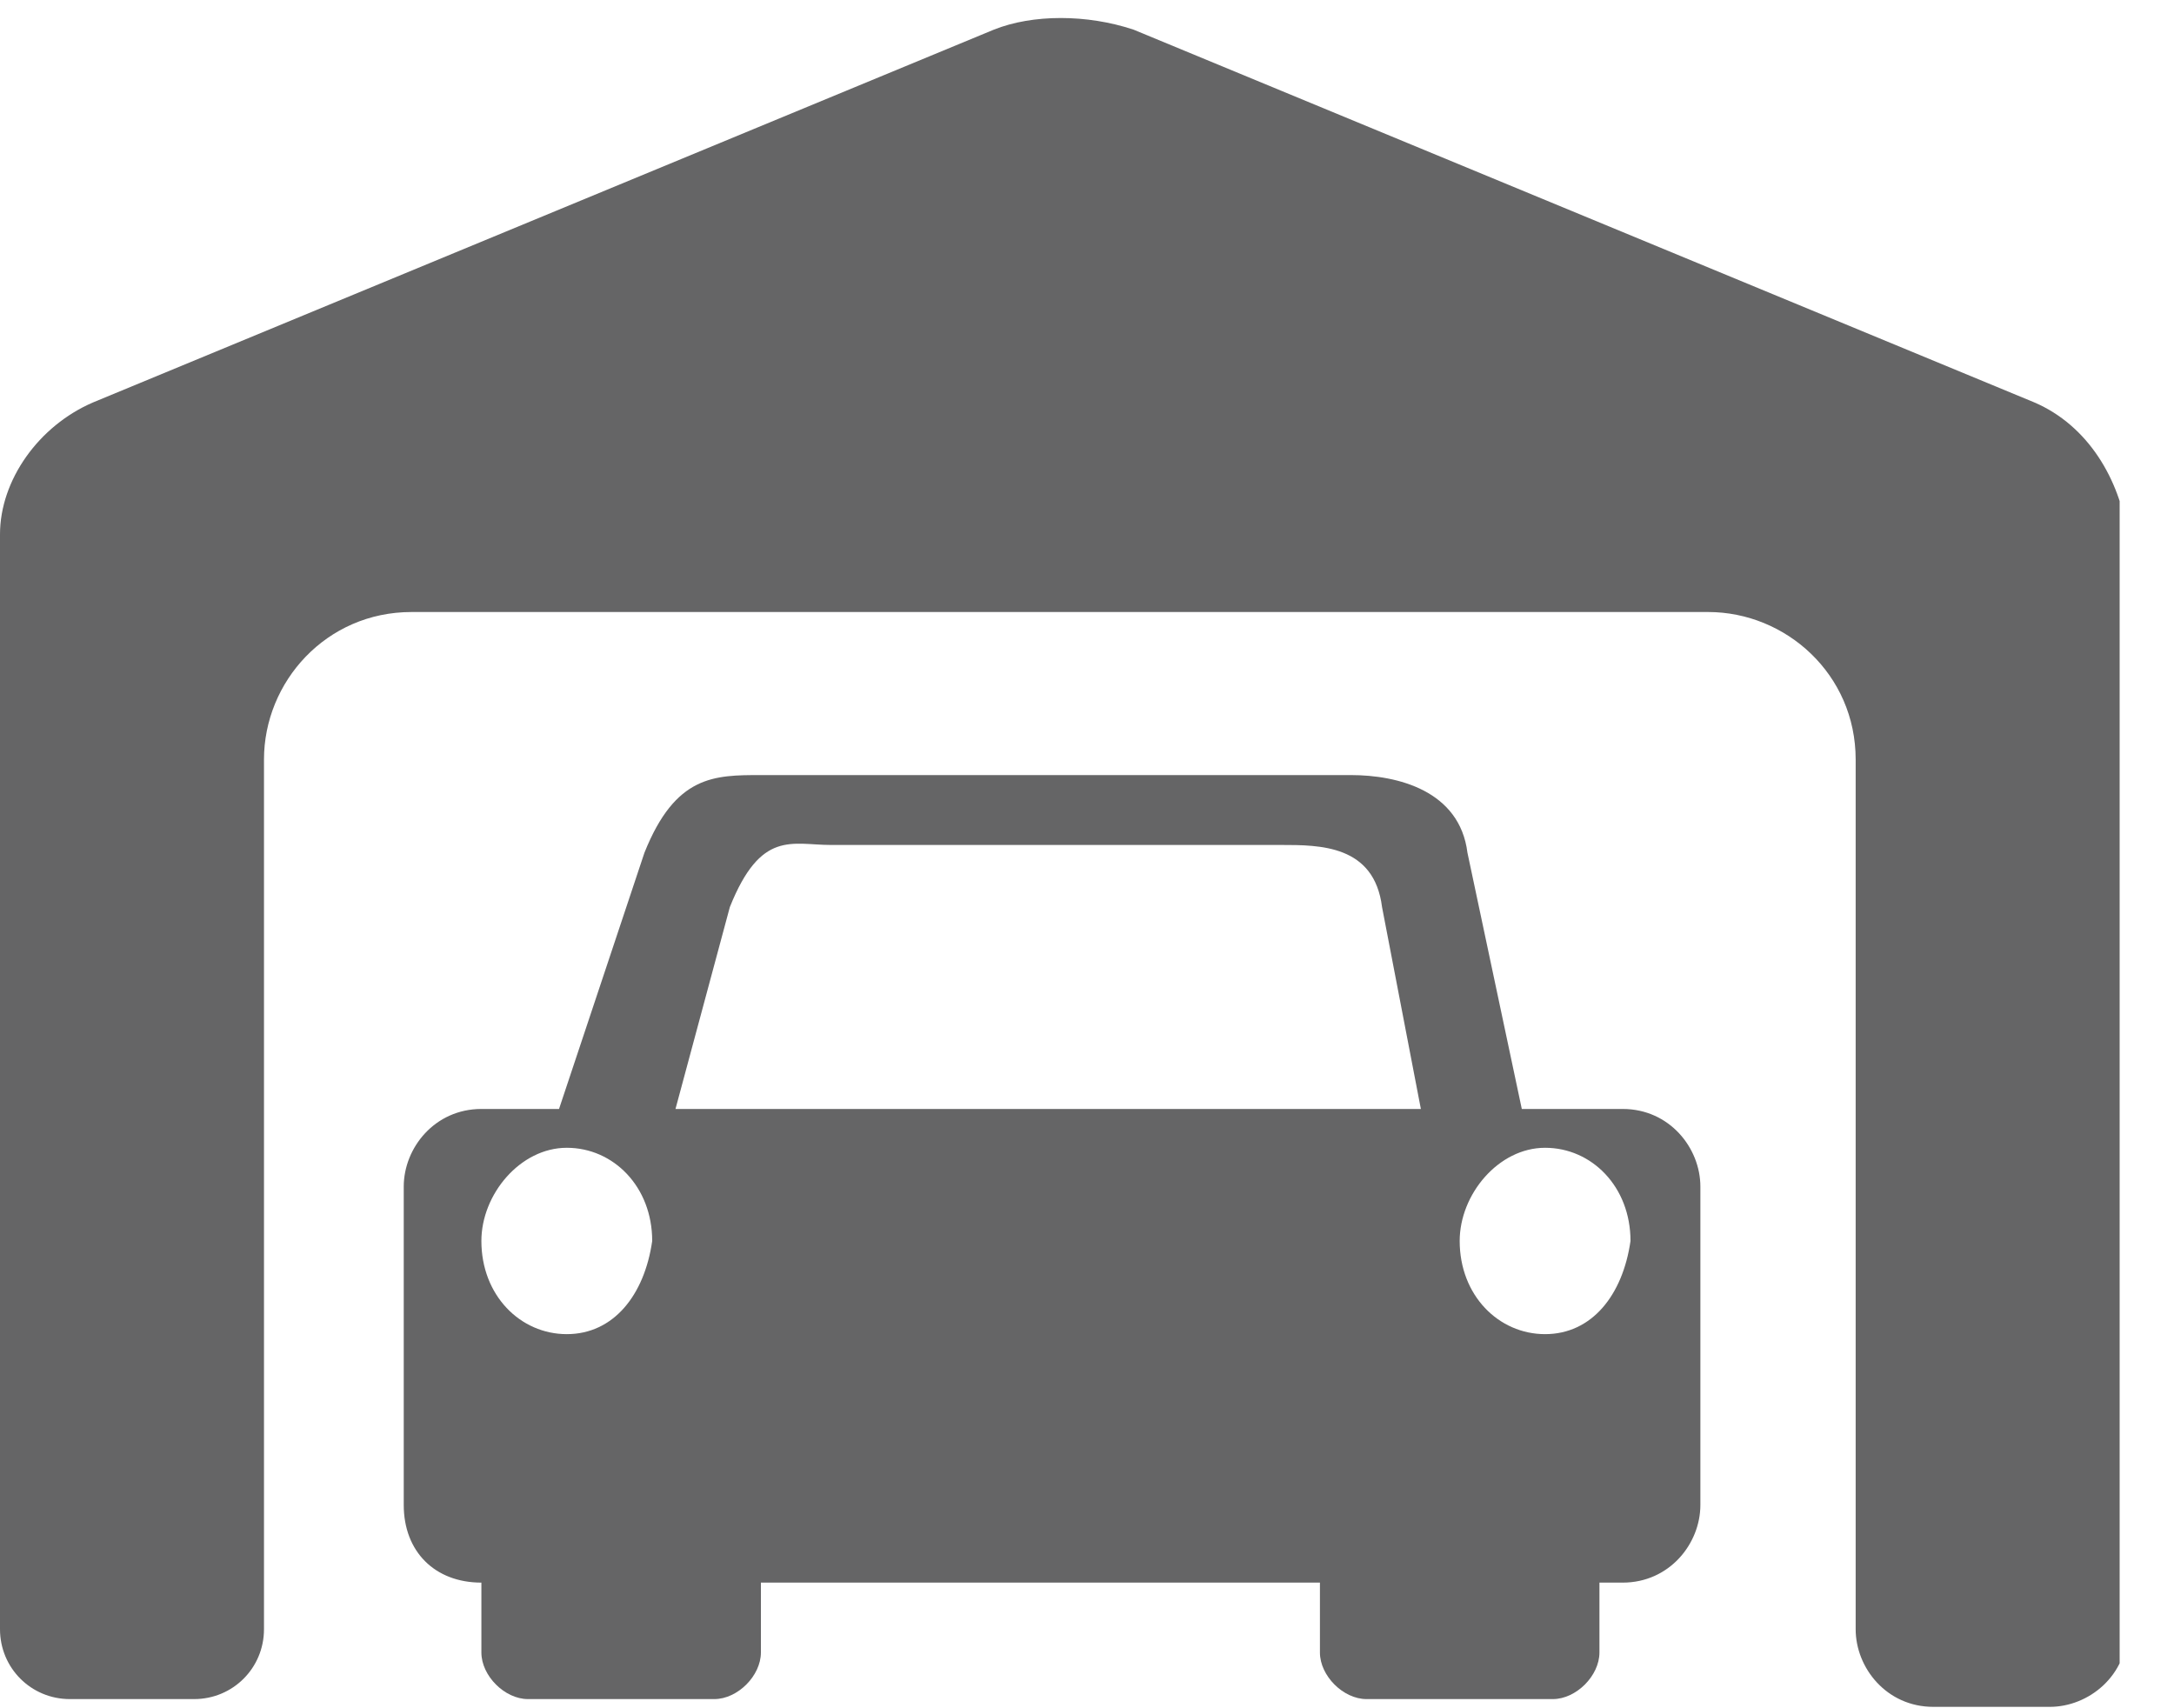 <svg width="28" height="22" viewBox="0 0 28 22" fill="none" xmlns="http://www.w3.org/2000/svg">
<g clip-path="url(#clip0)">
<path d="M20.9 14.282H19.6L18.9 10.982C18.8 10.182 18 9.982 17.4 9.982H9.8C9.2 9.982 8.7 9.982 8.3 10.982L7.2 14.282H6.2C5.6 14.282 5.2 14.782 5.2 15.282V19.382C5.2 19.982 5.6 20.382 6.2 20.382V21.282C6.2 21.582 6.5 21.882 6.8 21.882H9.2C9.5 21.882 9.8 21.582 9.8 21.282V20.382H17V21.282C17 21.582 17.3 21.882 17.6 21.882H20C20.3 21.882 20.6 21.582 20.6 21.282V20.382H20.9C21.5 20.382 21.9 19.882 21.9 19.382V15.282C21.9 14.782 21.5 14.282 20.9 14.282ZM7.3 17.182C6.7 17.182 6.2 16.682 6.2 15.982C6.2 15.382 6.7 14.782 7.3 14.782C7.9 14.782 8.4 15.282 8.4 15.982C8.3 16.682 7.9 17.182 7.3 17.182ZM14.6 14.282H14H8.7L9.4 11.682C9.8 10.682 10.2 10.882 10.7 10.882H14H14.5H16.5C17 10.882 17.7 10.882 17.8 11.682L18.3 14.282H14.6ZM19.9 17.182C19.3 17.182 18.8 16.682 18.8 15.982C18.8 15.382 19.3 14.782 19.9 14.782C20.5 14.782 21 15.282 21 15.982C20.9 16.682 20.5 17.182 19.9 17.182Z" fill="#656566"/>
<path d="M26.2 5.182L14.6 0.382C14 0.182 13.3 0.182 12.8 0.382L1.2 5.182C0.5 5.482 0 6.182 0 6.882V7.882V20.982C0 21.482 0.4 21.882 0.9 21.882H2.5C3 21.882 3.4 21.482 3.4 20.982V9.782C3.4 8.782 4.2 7.882 5.3 7.882H22C23 7.882 23.9 8.682 23.9 9.782V20.982C23.9 21.482 24.3 21.982 24.9 21.982H26.4C26.9 21.982 27.4 21.582 27.4 20.982V7.882V6.882C27.3 6.182 26.9 5.482 26.2 5.182Z" fill="#656566"/>
</g>
<defs>
<clipPath id="clip0">
<rect width="27.3" height="21.8" fill="white" transform="translate(0 0.182)"/>
</clipPath>
</defs>
</svg>
